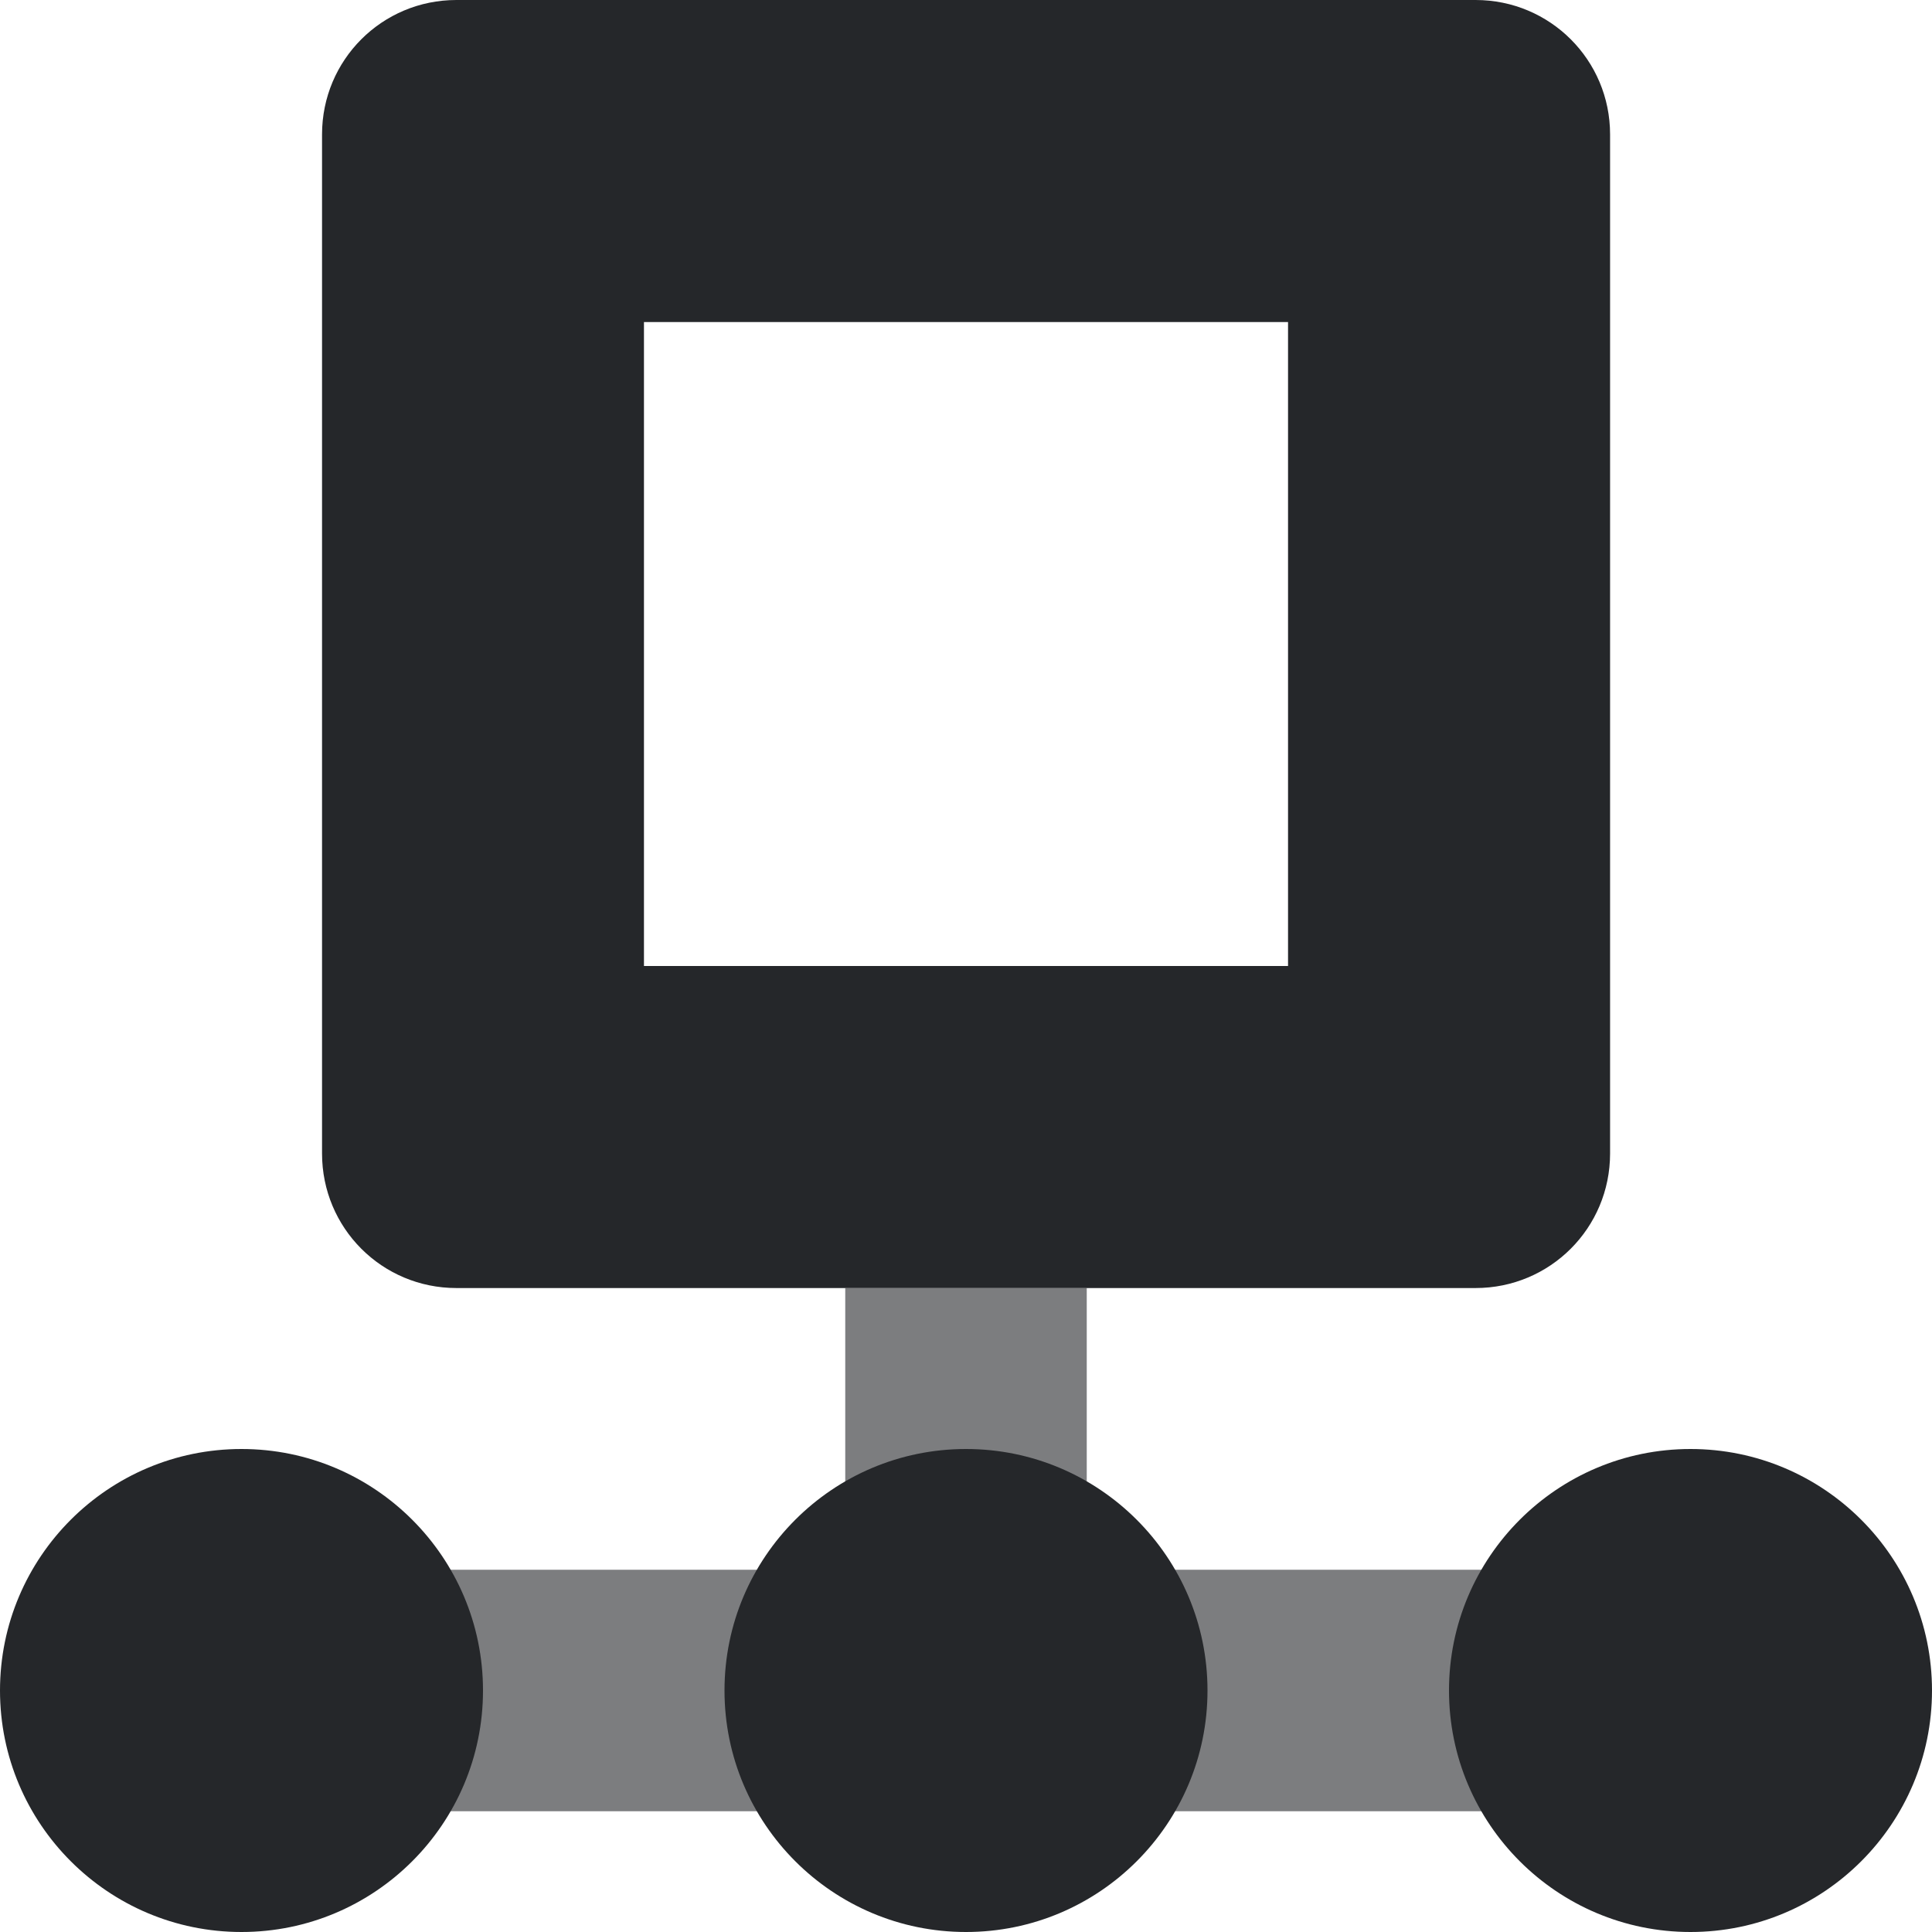<svg xmlns="http://www.w3.org/2000/svg" style="isolation:isolate" width="16" height="16" viewBox="0 0 16 16">
 <defs>
  <style id="current-color-scheme" type="text/css">
   .ColorScheme-Text { color:#25272a; } .ColorScheme-Highlight { color:#5294e2; }
  </style>
  <linearGradient id="arrongin" x1="0%" x2="0%" y1="0%" y2="100%">
   <stop offset="0%" style="stop-color:#dd9b44; stop-opacity:1"/>
   <stop offset="100%" style="stop-color:#ad6c16; stop-opacity:1"/>
  </linearGradient>
  <linearGradient id="aurora" x1="0%" x2="0%" y1="0%" y2="100%">
   <stop offset="0%" style="stop-color:#09D4DF; stop-opacity:1"/>
   <stop offset="100%" style="stop-color:#9269F4; stop-opacity:1"/>
  </linearGradient>
  <linearGradient id="fitdance" x1="0%" x2="0%" y1="0%" y2="100%">
   <stop offset="0%" style="stop-color:#1AD6AB; stop-opacity:1"/>
   <stop offset="100%" style="stop-color:#329DB6; stop-opacity:1"/>
  </linearGradient>
  <linearGradient id="oomox" x1="0%" x2="0%" y1="0%" y2="100%">
   <stop offset="0%" style="stop-color:#efefe7; stop-opacity:1"/>
   <stop offset="100%" style="stop-color:#8f8f8b; stop-opacity:1"/>
  </linearGradient>
  <linearGradient id="rainblue" x1="0%" x2="0%" y1="0%" y2="100%">
   <stop offset="0%" style="stop-color:#00F260; stop-opacity:1"/>
   <stop offset="100%" style="stop-color:#0575E6; stop-opacity:1"/>
  </linearGradient>
  <linearGradient id="sunrise" x1="0%" x2="0%" y1="0%" y2="100%">
   <stop offset="0%" style="stop-color: #FF8501; stop-opacity:1"/>
   <stop offset="100%" style="stop-color: #FFCB01; stop-opacity:1"/>
  </linearGradient>
  <linearGradient id="telinkrin" x1="0%" x2="0%" y1="0%" y2="100%">
   <stop offset="0%" style="stop-color: #b2ced6; stop-opacity:1"/>
   <stop offset="100%" style="stop-color: #6da5b7; stop-opacity:1"/>
  </linearGradient>
  <linearGradient id="60spsycho" x1="0%" x2="0%" y1="0%" y2="100%">
   <stop offset="0%" style="stop-color: #df5940; stop-opacity:1"/>
   <stop offset="25%" style="stop-color: #d8d15f; stop-opacity:1"/>
   <stop offset="50%" style="stop-color: #e9882a; stop-opacity:1"/>
   <stop offset="100%" style="stop-color: #279362; stop-opacity:1"/>
  </linearGradient>
  <linearGradient id="90ssummer" x1="0%" x2="0%" y1="0%" y2="100%">
   <stop offset="0%" style="stop-color: #f618c7; stop-opacity:1"/>
   <stop offset="20%" style="stop-color: #94ffab; stop-opacity:1"/>
   <stop offset="50%" style="stop-color: #fbfd54; stop-opacity:1"/>
   <stop offset="100%" style="stop-color: #0f83ae; stop-opacity:1"/>
  </linearGradient>
 </defs>
 <g opacity=".6">
  <path style="fill:currentColor" class="ColorScheme-Text" d="M 7 10.667 L 7 13 L 1.333 13 L 1.333 15 L 14.667 15 L 14.667 13 L 9 13 L 9 10.667 L 7 10.667 Z"/>
 </g>
 <path style="fill:currentColor" class="ColorScheme-Text" fill-rule="evenodd" d="M 5.333 2.667 L 10.667 2.667 L 10.667 8 L 5.333 8 L 5.333 2.667 L 5.333 2.667 Z M 3.78 0 C 3.163 0 2.667 0.497 2.667 1.113 L 2.667 9.553 C 2.667 10.17 3.163 10.667 3.78 10.667 L 12.22 10.667 C 12.837 10.667 13.334 10.17 13.334 9.553 L 13.334 1.113 C 13.334 0.497 12.837 0 12.22 0 L 3.78 0 L 3.78 0 L 3.78 0 Z M 0 14 C 0 12.896 0.896 12 2 12 C 3.104 12 4 12.896 4 14 C 4 15.104 3.104 16 2 16 C 0.896 16 0 15.104 0 14 L 0 14 L 0 14 Z M 6 14 C 6 12.896 6.896 12 8 12 C 9.104 12 10 12.896 10 14 C 10 15.104 9.104 16 8 16 C 6.896 16 6 15.104 6 14 L 6 14 L 6 14 Z M 12 14 C 12 12.896 12.896 12 14 12 C 15.104 12 16 12.896 16 14 C 16 15.104 15.104 16 14 16 C 12.896 16 12 15.104 12 14 L 12 14 Z"/>
</svg>
